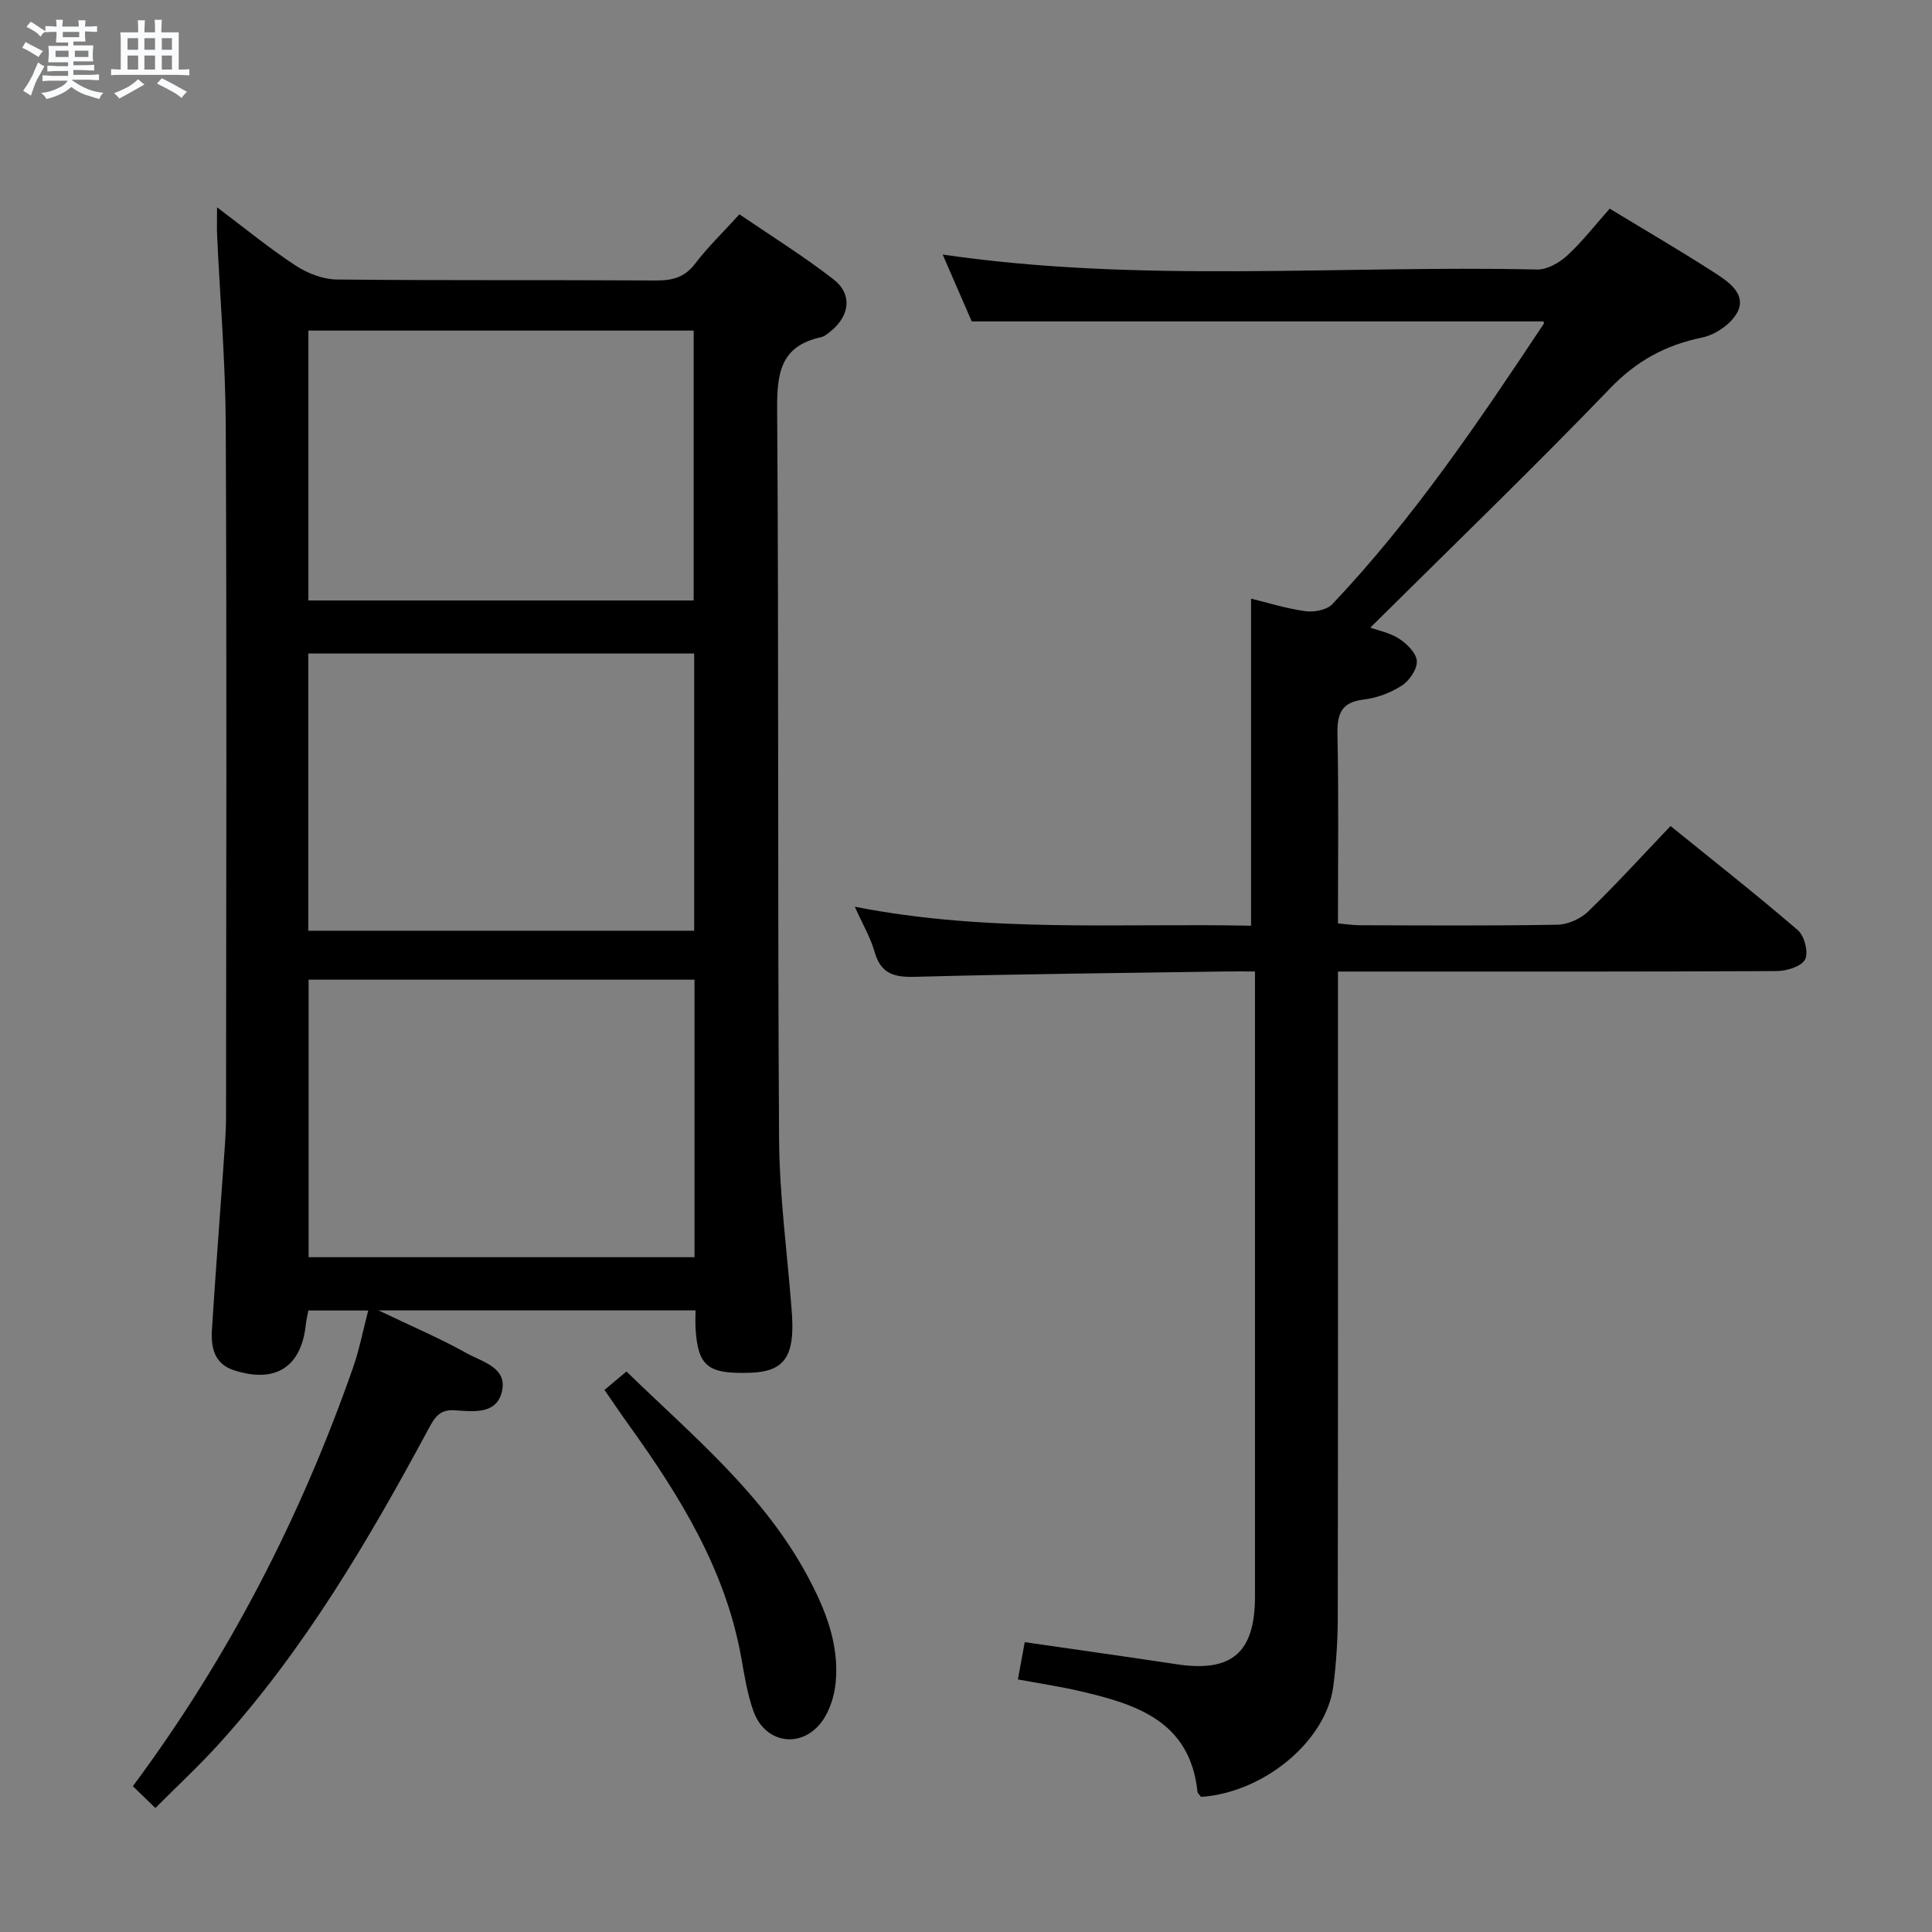 <svg enable-background="new 0 0 400 400" viewBox="0 0 400 400" xmlns="http://www.w3.org/2000/svg"><rect x="0" y="0" width="400" height="400" fill="#808080" stroke="none"/><path d="m6.8 9.5c.6.3 1.3.7 2.1 1.1-.4.4-.7.8-.9 1.2-.7-.4-1.3-.8-1.8-1.1s-1.1-.6-1.6-.8c.2-.4.5-.8.7-1.2.4.2.8.5 1.5.8zm.9 6.9c-.3.6-.5 1.1-.7 1.7s-.4 1.1-.6 1.7c-.6-.4-1.1-.7-1.6-1 .7-1 1.2-1.8 1.5-2.4.3-.5.6-1.1.8-1.7.3-.6.5-1.2.8-1.8.3.3.8.6 1.3.8-.7 1.3-1.2 2.2-1.5 2.7zm.1-11c.4.3 1 .7 1.7 1.1-.5.2-.8.6-1.1 1.1-.5-.6-1-1-1.4-1.2s-.9-.6-1.5-.8c.2-.4.5-.7.9-1.1.5.3.9.6 1.4.9zm10.5 13.1c1 .4 2 .6 3.1.7-.4.4-.7.8-.8 1.3-.9-.2-1.9-.6-3-.9-1-.4-2-.9-2.8-1.6-.5.4-1.1.9-1.9 1.3s-1.9.9-3.3 1.2c-.1-.3-.5-.8-1.1-1.3 1 0 2.1-.3 3.2-.8 1.2-.5 1.9-1 2.3-1.7h-3.2c-.4 0-1 0-2 .1v-1.2c1 0 1.7.1 2 .1h3.3v-1h-2.3c-.2 0-.9 0-2 .1v-1.2c1.2 0 1.9.1 2 .1h2.3v-.8h-4.1c0-.7.1-1.2.1-1.6 0-.5 0-1.1-.1-1.8h4.1v-.7h-2.5c0-.6.1-1.1.1-1.6v-.6h-.5c-.4 0-1 0-1.8.1v-1.3c1.2 0 1.9.1 2.1.1h.2c0-.3 0-.8-.1-1.4h1.4c0 .6-.1 1-.1 1.4h3.4c0-.4 0-.8-.1-1.3h1.5c0 .4-.1.9-.1 1.3.7 0 1.5 0 2.5-.1v1.2c-1 0-1.8-.1-2.5-.1v.6c0 .3 0 .8.1 1.5h-2.5v.8h4.1c0 .7-.1 1.3-.1 1.8s0 1 .1 1.5h-4.1v.8h1.4c.8 0 1.8 0 2.9-.1v1.2c-1 0-1.9-.1-2.8-.1h-1.5v1h3.2c.3 0 1 0 2.1-.1v1.2c-1.1 0-1.8-.1-2.1-.1h-3.4l-.1.1c1.4 1 2.4 1.5 3.4 1.9zm-4.1-6.7v-1.3h-2.7v1.3zm2.2-4.1v-1.1h-3.4v1.1zm1.9 4.1v-1.3h-2.8v1.3z" fill="#fafbfc"/><path d="m37 6.7v2.3 5.4c1 0 1.8 0 2.2-.1v1.3c-.6 0-1.5-.1-2.5-.1h-11.9c-.7 0-1.3 0-1.8.1v-1.3c.5 0 1.1.1 2 .1v-5.2c0-1 0-1.8-.1-2.5h3.7c0-1.3 0-2.1-.1-2.5h1.5c0 .4-.1 1.3-.1 2.5h2.2c0-1.2 0-2.1-.1-2.6h1.5c0 .4-.1 1.3-.1 2.6zm-12.3 13.7c-.3-.4-.7-.8-1.1-1.1 1.1-.4 2.1-.9 2.9-1.3.8-.5 1.5-1 2.1-1.6.4.4.9.8 1.3 1.1-2.5 1.4-4.2 2.4-5.2 2.9zm3.9-10.1v-2.4h-2.2v2.4zm0 4.1v-2.9h-2.2v2.9zm3.5-4.1v-2.4h-2.2v2.4zm0 4.1v-2.9h-2.2v2.9zm.4 2.9 1-1.1c.6.3 1.4.7 2.5 1.3s2 1.1 2.7 1.5c-.4.4-.8.8-1.1 1.3-.8-.8-2.5-1.7-5.1-3zm3.1-7v-2.4h-2.1v2.4zm0 4.1v-2.9h-2.1v2.9z" fill="#fafbfc"/><g fill="#000001"><path d="m32.17 374.33c-1.95-1.9-3.23-3.13-4.66-4.52 19.9-26.79 34.72-55.66 45.56-86.59 1.31-3.73 2.06-7.65 3.17-11.9-4.38 0-8.27 0-12.39 0-.18.95-.43 1.9-.53 2.87-.91 8.83-6.26 12.28-14.84 9.52-4.18-1.34-4.82-4.78-4.6-8.41.69-11.11 1.57-22.21 2.34-33.31.25-3.64.58-7.3.58-10.95.04-47.66.16-95.32-.06-142.97-.06-13.12-1.18-26.24-1.79-39.37-.07-1.58-.01-3.16-.01-5.78 5.96 4.49 10.93 8.58 16.29 12.08 2.45 1.6 5.66 2.84 8.54 2.87 21.99.23 43.99.06 65.99.2 3.41.02 5.97-.6 8.16-3.48 2.6-3.43 5.74-6.44 9.17-10.22 6.53 4.46 13.28 8.65 19.52 13.5 3.89 3.02 3.33 7.48-.55 10.65-.64.52-1.34 1.14-2.1 1.3-8.45 1.84-9.12 7.58-9.06 15.11.36 50.32.07 100.65.4 150.97.08 11.77 1.7 23.53 2.6 35.3.08 1 .14 1.99.15 2.99.1 7.11-2.21 9.79-8.61 10.02-8.91.31-10.94-1.3-11.43-9.16-.07-1.15-.01-2.3-.01-3.75-21.63 0-43.01 0-65.64 0 6.82 3.27 12.73 5.77 18.3 8.89 3.21 1.8 8.57 2.95 7.21 8.11-1.22 4.65-6.05 3.91-9.77 3.68-2.91-.18-4 1.3-5.2 3.52-12.47 23.19-25.75 45.86-43.53 65.51-4.09 4.52-8.57 8.67-13.2 13.32zm111.62-171.5c-26.93 0-53.44 0-79.9 0v57.46h79.9c0-19.23 0-38.15 0-57.46zm-.07-10.13c0-19.48 0-38.38 0-57.4-26.79 0-53.31 0-79.89 0v57.4zm-79.87-124.26v55.88h79.77c0-18.79 0-37.29 0-55.88-26.77 0-53.16 0-79.77 0z"/><path d="m176.98 187.73c27.7 5.45 54.94 3.36 82.04 3.93 0-22.77 0-44.95 0-67.72 3.38.82 7.26 2.05 11.23 2.6 1.8.25 4.45-.24 5.6-1.46 16.78-17.72 30.37-37.87 43.81-58.11.05-.08-.1-.3-.14-.42-39.24 0-78.46 0-118.33 0-1.84-4.24-3.94-9.07-6.02-13.85 40.94 5.99 82.06 2.19 123.05 3.1 2.09.05 4.62-1.39 6.25-2.89 3.14-2.89 5.79-6.33 8.8-9.71 7.5 4.56 14.82 8.81 21.92 13.4 2.72 1.76 6.33 4.28 4.6 7.88-1.19 2.47-4.58 4.83-7.37 5.4-7.57 1.56-13.56 4.8-19.05 10.51-16.15 16.77-32.92 32.94-49.66 49.55 1.65.6 4.09 1.07 6.01 2.33 1.61 1.05 3.55 3 3.62 4.62.07 1.69-1.55 4.05-3.12 5.06-2.3 1.49-5.15 2.56-7.87 2.88-4.83.57-5.54 3.14-5.44 7.42.27 12.82.1 25.64.1 38.93 1.63.14 3.04.38 4.46.38 13.67.03 27.33.14 40.99-.11 2.16-.04 4.79-1.22 6.36-2.74 5.73-5.54 11.1-11.46 17.05-17.69 8.95 7.25 17.82 14.22 26.36 21.57 1.36 1.17 2.24 4.63 1.49 6.06-.76 1.45-3.81 2.39-5.86 2.4-28.33.15-56.66.1-84.99.1-1.78 0-3.57 0-5.86 0v6.41c0 42.5.03 84.99-.04 127.49-.01 4.64-.33 9.31-.9 13.92-1.39 11.38-14.27 22.15-27.41 23.06-.23-.34-.69-.71-.74-1.12-1.58-14.67-12.76-18.09-24.46-20.81-4.02-.93-8.11-1.54-12.71-2.39.5-2.72.96-5.21 1.41-7.72 10.81 1.57 21.16 3.02 31.49 4.58 11.37 1.72 16.18-2.4 16.18-14.01 0-41 0-81.99 0-122.99 0-1.96 0-3.91 0-6.44-2.36 0-4.14-.02-5.92 0-21.48.33-42.96.52-64.42 1.11-4.42.12-7.15-.63-8.43-5.22-.84-2.93-2.47-5.68-4.08-9.29z"/><path d="m125.15 287.77c1.58-1.33 2.93-2.47 4.55-3.82 13.63 13.27 28.41 25.37 37.55 42.47 3.63 6.79 6.5 13.93 5.78 21.81-.26 2.84-1.23 6-2.9 8.24-4.25 5.7-11.75 4.49-14.14-2.19-1.27-3.56-1.86-7.39-2.53-11.13-3.26-18.19-12.7-33.38-23.22-48.06-1.64-2.26-3.19-4.58-5.09-7.32z"/></g></svg>